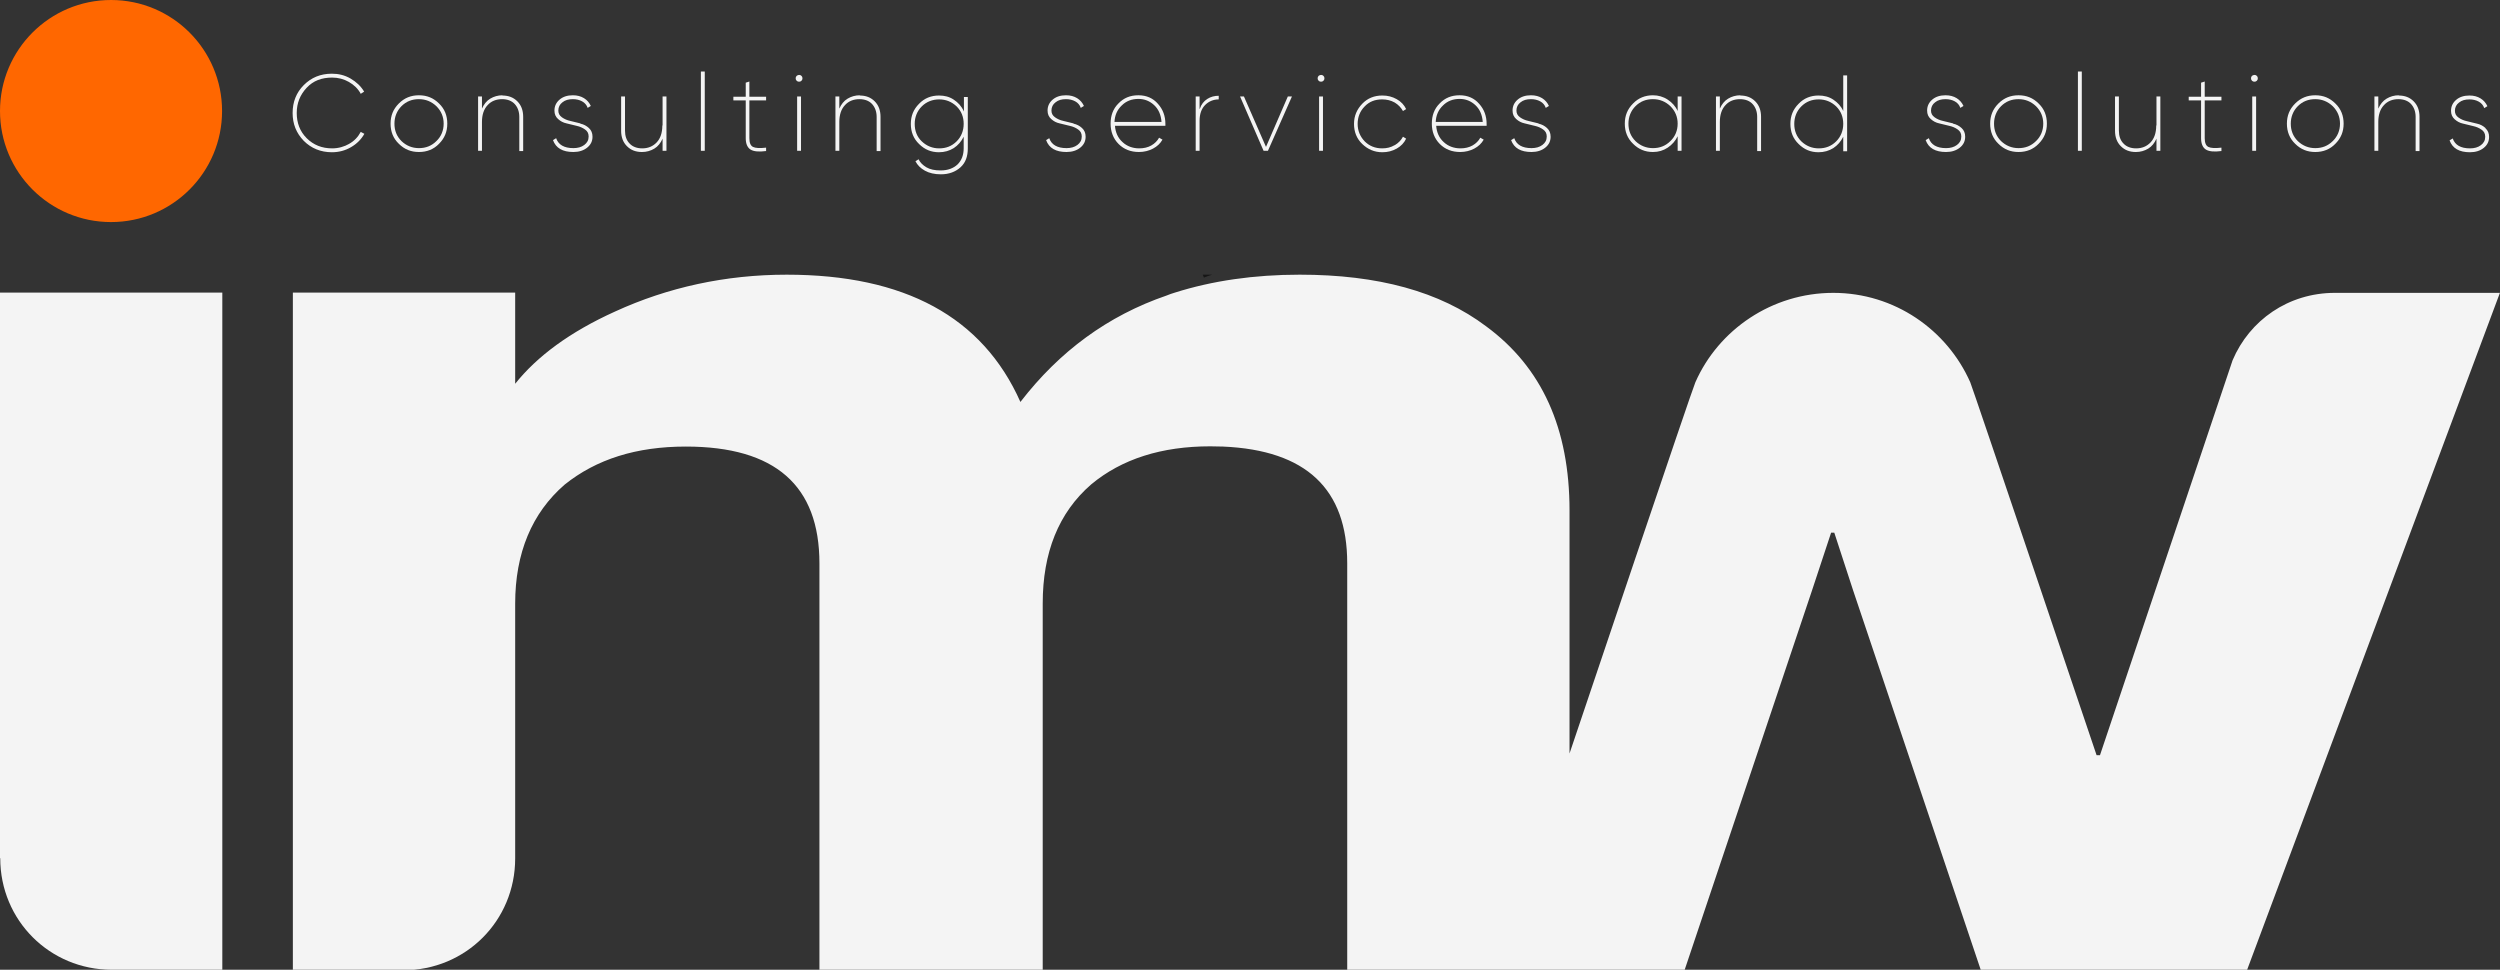 <?xml version="1.0" encoding="UTF-8"?><svg id="Layer_2" xmlns="http://www.w3.org/2000/svg" viewBox="0 0 103.12 40"><rect x="0" y="0" width="103.12" height="40" fill="#333333" stroke="none"/><defs><style>.cls-1{fill:#f4f4f4;}.cls-2{fill:#ff6700;}.cls-3{fill:#161616;}</style></defs><g id="Layer_1-2"><path class="cls-1" d="m0,35.4V12.07h9.17v27.93h-4.56c-2.56,0-4.6-2.04-4.6-4.6Z"/><path class="cls-1" d="m103.12,12.07l-10.43,27.93h-10.99l-5.26-15.64-.78-2.39h-.13l-.79,2.39-5.25,15.64h-13.92v-16.77c0-3.06-1.69-4.66-5.12-4.81-.17,0-.35-.01-.53-.01-2,0-3.65.52-4.91,1.57-1.35,1.17-2,2.82-2,4.91v15.12h-9.21v-16.77c0-3.21-1.82-4.82-5.51-4.82-2.04,0-3.69.52-5,1.57-1.35,1.17-2.04,2.82-2.04,4.91v10.51c0,2.57-2.04,4.61-4.61,4.61h-4.56V12.07h9.17v3.76c.9-1.13,2.26-2.14,4.12-2.98,2.18-1,4.56-1.52,7.08-1.52,4.86,0,8.08,1.74,9.64,5.25,1.61-2.09,3.61-3.56,6.03-4.39.11-.05.22-.08.34-.12,1.55-.49,3.27-.74,5.15-.74,3.22,0,5.78.69,7.69,2.13,2.3,1.69,3.44,4.21,3.44,7.6v10.02c.35-1.04,5.1-15.15,5.19-15.31.96-2.18,3.17-3.69,5.69-3.69s4.69,1.52,5.65,3.69c.08.17,5.21,15.38,5.21,15.38h.14l5.47-16.29c.7-1.65,2.3-2.78,4.22-2.78h6.82Z"/><path class="cls-3" d="m49.61,11.33h.39c-.12.04-.23.07-.34.12l-.05-.12Z"/><circle class="cls-2" cx="4.58" cy="4.58" r="4.58"/><path class="cls-1" d="m14.41,5.93c-.21.12-.45.19-.71.19-.42,0-.77-.14-1.05-.42-.28-.28-.41-.63-.41-1.04s.14-.75.41-1.04.62-.42,1.05-.42c.25,0,.48.06.69.18s.38.28.49.49l.14-.09c-.13-.22-.32-.4-.56-.54s-.5-.2-.77-.2c-.47,0-.85.16-1.16.47-.31.31-.46.7-.46,1.15s.15.83.46,1.15c.31.31.7.47,1.16.47.29,0,.55-.07.79-.21.24-.14.42-.32.55-.55l-.15-.08c-.11.21-.27.38-.49.5Z"/><path class="cls-1" d="m17.28,3.93c-.33,0-.6.11-.83.34-.23.23-.34.5-.34.83s.11.61.34.83c.23.23.5.34.83.34s.61-.11.83-.34c.23-.23.34-.5.34-.83s-.11-.61-.34-.83c-.23-.23-.5-.34-.83-.34Zm.72,1.89c-.2.2-.44.29-.72.29s-.52-.1-.72-.29c-.2-.2-.29-.44-.29-.72s.1-.53.29-.72c.2-.2.44-.29.72-.29s.52.1.72.29c.2.2.3.44.3.72s-.1.53-.3.72Z"/><path class="cls-1" d="m20.73,3.93c-.19,0-.36.05-.51.14-.15.09-.26.23-.34.41v-.5h-.16v2.24h.16v-1.19c0-.3.08-.53.23-.69.15-.17.36-.25.6-.25.22,0,.4.07.52.2s.19.31.19.53v1.41h.16v-1.41c0-.27-.08-.48-.24-.64-.16-.16-.36-.24-.62-.24Z"/><path class="cls-1" d="m23.94,5.09c-.14-.03-.28-.07-.41-.1-.14-.03-.25-.08-.35-.15-.1-.07-.15-.16-.15-.28,0-.14.06-.26.17-.34.11-.09.25-.13.43-.13.14,0,.27.03.38.09.11.06.19.15.23.27l.13-.08c-.06-.13-.15-.24-.28-.32s-.28-.12-.46-.12c-.23,0-.41.06-.55.18-.14.12-.21.27-.21.45,0,.15.05.26.15.35s.21.15.35.18c.14.03.28.07.41.1.14.03.25.08.35.15.1.07.15.16.15.29,0,.15-.06.26-.18.35-.12.09-.27.13-.45.13-.38,0-.62-.14-.71-.41l-.13.08c.12.33.4.49.84.49.23,0,.42-.06.57-.18.15-.12.22-.27.22-.45,0-.15-.05-.27-.15-.36-.1-.09-.21-.15-.35-.18Z"/><path class="cls-1" d="m27.32,5.18c0,.3-.08.53-.23.69-.16.17-.36.25-.6.25-.22,0-.4-.07-.52-.2-.13-.13-.19-.31-.19-.53v-1.41h-.16v1.41c0,.27.08.48.24.64.16.16.36.24.62.24.19,0,.36-.05.51-.14s.26-.23.34-.41v.5h.16v-2.24h-.16v1.19Z"/><rect class="cls-1" x="28.91" y="2.95" width=".16" height="3.27"/><path class="cls-1" d="m30.92,3.36l-.16.05v.58h-.51v.15h.51v1.56c0,.23.07.39.2.47s.35.1.64.06v-.14c-.26.03-.44.02-.54-.03-.1-.05-.15-.17-.15-.36v-1.56h.69v-.15h-.69v-.63Z"/><path class="cls-1" d="m32.96,3.09s-.07.01-.1.04c-.03.03-.04.06-.04.1,0,.04.01.07.04.1.03.03.06.04.1.04s.07-.01.1-.04c.03-.03.04-.06.04-.1,0-.04-.01-.07-.04-.1-.03-.03-.06-.04-.1-.04Z"/><rect class="cls-1" x="32.88" y="3.98" width=".16" height="2.24"/><path class="cls-1" d="m35.47,3.93c-.19,0-.36.05-.51.14-.15.09-.26.23-.34.41v-.5h-.16v2.24h.16v-1.19c0-.3.08-.53.23-.69.15-.17.36-.25.6-.25.22,0,.4.07.52.2s.19.31.19.53v1.41h.16v-1.41c0-.27-.08-.48-.24-.64-.16-.16-.36-.24-.62-.24Z"/><path class="cls-1" d="m39.75,4.58c-.09-.2-.23-.35-.41-.47-.18-.12-.38-.17-.61-.17-.32,0-.6.11-.82.34-.23.23-.34.5-.34.83s.11.61.34.83c.23.23.5.34.82.34.23,0,.43-.06.61-.17.18-.12.31-.27.41-.47v.47c0,.28-.08.5-.25.67-.17.16-.4.25-.7.25-.24,0-.44-.04-.59-.13s-.26-.2-.32-.33l-.13.08c.08.16.21.29.39.39.18.1.4.15.66.15.33,0,.6-.1.81-.29s.3-.45.3-.78v-2.12h-.16v.6Zm-.29,1.25c-.2.2-.44.29-.72.29s-.52-.1-.72-.29-.29-.44-.29-.72.1-.53.29-.72.44-.29.72-.29.52.1.72.29c.2.2.29.44.29.72s-.1.53-.29.72Z"/><path class="cls-1" d="m44.28,5.09c-.14-.03-.28-.07-.41-.1-.14-.03-.25-.08-.35-.15-.1-.07-.15-.16-.15-.28,0-.14.06-.26.17-.34.11-.09.25-.13.43-.13.14,0,.27.03.38.09.11.06.19.15.23.27l.13-.08c-.06-.13-.15-.24-.28-.32s-.28-.12-.46-.12c-.23,0-.41.06-.55.18-.14.12-.21.27-.21.45,0,.15.05.26.15.35s.21.15.35.18c.14.03.28.07.41.1.14.03.25.08.35.15.1.07.15.16.15.29,0,.15-.06.26-.18.35-.12.09-.27.13-.45.13-.38,0-.62-.14-.71-.41l-.13.08c.12.33.4.49.84.49.23,0,.42-.06.57-.18.15-.12.22-.27.22-.45,0-.15-.05-.27-.15-.36-.1-.09-.21-.15-.35-.18Z"/><path class="cls-1" d="m46.95,3.93c-.33,0-.6.11-.82.34-.22.22-.32.5-.32.83s.11.62.33.84c.22.22.5.33.84.33.21,0,.41-.05.58-.14.17-.09.3-.21.39-.37l-.14-.08c-.07.13-.18.24-.32.32s-.31.12-.5.12c-.27,0-.51-.09-.69-.26-.19-.17-.29-.4-.31-.67h2.08s0-.04,0-.08c0-.32-.1-.6-.31-.83-.2-.23-.47-.35-.8-.35Zm-.98,1.11c.01-.28.11-.51.3-.69.18-.18.41-.27.69-.27.25,0,.47.09.65.26.18.17.28.4.3.69h-1.93Z"/><path class="cls-1" d="m49.48,4.49v-.51h-.16v2.24h.16v-1.24c0-.28.08-.5.23-.65.15-.15.34-.23.56-.23v-.15c-.17,0-.33.04-.47.13s-.25.22-.31.41Z"/><polygon class="cls-1" points="52.22 6.06 51.31 3.98 51.15 3.98 52.12 6.22 52.3 6.22 53.29 3.98 53.12 3.98 52.22 6.06"/><rect class="cls-1" x="54.41" y="3.98" width=".16" height="2.24"/><path class="cls-1" d="m54.49,3.09s-.07.01-.1.04c-.03.03-.04.06-.04.1,0,.04.01.07.04.1.03.03.06.04.1.04s.07-.01.1-.04c.03-.03.04-.06.04-.1,0-.04-.01-.07-.04-.1-.03-.03-.06-.04-.1-.04Z"/><path class="cls-1" d="m57.52,5.99c-.15.09-.32.13-.51.13-.29,0-.53-.1-.72-.29-.19-.2-.29-.44-.29-.72s.1-.53.29-.72c.19-.2.43-.29.72-.29.19,0,.36.04.52.13.15.09.26.21.34.35l.13-.08c-.08-.17-.21-.31-.39-.41s-.37-.15-.59-.15c-.33,0-.61.11-.83.34s-.34.5-.34.83.11.61.34.83.5.34.83.34c.22,0,.41-.05.59-.15s.31-.24.39-.41l-.13-.08c-.08.15-.19.26-.34.35Z"/><path class="cls-1" d="m60.2,3.93c-.33,0-.6.11-.82.34-.22.22-.32.5-.32.83s.11.62.33.84c.22.22.5.33.84.33.21,0,.41-.05.58-.14.17-.09.3-.21.39-.37l-.14-.08c-.07.13-.18.24-.32.32s-.31.12-.5.12c-.27,0-.51-.09-.69-.26-.19-.17-.29-.4-.31-.67h2.08s0-.04,0-.08c0-.32-.1-.6-.31-.83-.2-.23-.47-.35-.8-.35Zm-.98,1.11c.01-.28.11-.51.3-.69.18-.18.41-.27.69-.27.25,0,.47.09.65.26.18.17.28.4.3.69h-1.93Z"/><path class="cls-1" d="m63.46,5.09c-.14-.03-.28-.07-.41-.1-.14-.03-.25-.08-.35-.15-.1-.07-.15-.16-.15-.28,0-.14.06-.26.17-.34.11-.09.25-.13.43-.13.14,0,.27.03.38.09.11.06.19.15.23.27l.13-.08c-.06-.13-.15-.24-.28-.32s-.28-.12-.46-.12c-.23,0-.41.06-.55.18-.14.12-.21.27-.21.45,0,.15.05.26.15.35s.21.15.35.18c.14.03.28.07.41.1.14.03.25.08.35.15.1.07.15.16.15.29,0,.15-.06.26-.18.35-.12.09-.27.13-.45.13-.38,0-.62-.14-.71-.41l-.13.08c.12.33.4.49.84.49.23,0,.42-.06.57-.18.15-.12.22-.27.22-.45,0-.15-.05-.27-.15-.36-.1-.09-.21-.15-.35-.18Z"/><path class="cls-1" d="m69.2,4.58c-.09-.2-.23-.35-.41-.47-.18-.12-.39-.18-.61-.18-.32,0-.6.11-.82.34-.23.23-.34.5-.34.83s.11.61.34.83c.23.23.5.34.82.34.23,0,.43-.06.61-.18.18-.12.32-.28.41-.47v.6h.16v-2.24h-.16v.6Zm-.3,1.24c-.2.2-.44.29-.72.29s-.52-.1-.72-.29c-.2-.2-.29-.44-.29-.72s.1-.53.29-.72c.2-.2.44-.29.72-.29s.52.1.72.29c.2.2.3.44.3.72s-.1.53-.3.72Z"/><path class="cls-1" d="m71.79,3.93c-.19,0-.36.05-.51.14-.15.09-.26.23-.34.41v-.5h-.16v2.24h.16v-1.19c0-.3.08-.53.23-.69.15-.17.36-.25.6-.25.22,0,.4.07.52.2s.19.31.19.53v1.41h.16v-1.41c0-.27-.08-.48-.24-.64-.16-.16-.36-.24-.62-.24Z"/><path class="cls-1" d="m76.03,4.58c-.09-.2-.23-.35-.41-.47-.18-.12-.38-.17-.61-.17-.32,0-.6.11-.82.34-.23.23-.34.5-.34.83s.11.61.34.83c.23.23.5.34.82.34.23,0,.43-.06.61-.17.18-.12.31-.27.41-.47v.6h.16v-3.13h-.16v1.49Zm-.29,1.25c-.2.2-.44.29-.72.29s-.52-.1-.72-.29c-.2-.2-.29-.44-.29-.72s.1-.53.29-.72c.2-.2.44-.29.72-.29s.52.1.72.29c.2.2.29.44.29.72s-.1.53-.29.72Z"/><path class="cls-1" d="m80.56,5.09c-.14-.03-.28-.07-.41-.1-.14-.03-.25-.08-.35-.15-.1-.07-.15-.16-.15-.28,0-.14.06-.26.17-.34.11-.09.25-.13.43-.13.14,0,.27.03.38.09.11.06.19.15.23.27l.13-.08c-.06-.13-.15-.24-.28-.32s-.28-.12-.46-.12c-.23,0-.41.06-.55.18-.14.12-.21.27-.21.45,0,.15.05.26.15.35s.21.15.35.18c.14.03.28.07.41.1.14.03.25.08.35.15.1.07.15.16.15.29,0,.15-.06.26-.18.35-.12.09-.27.13-.45.13-.38,0-.62-.14-.71-.41l-.13.08c.12.33.4.49.84.49.23,0,.42-.06.57-.18.15-.12.22-.27.22-.45,0-.15-.05-.27-.15-.36-.1-.09-.21-.15-.35-.18Z"/><path class="cls-1" d="m83.26,3.93c-.33,0-.6.11-.83.34-.23.23-.34.5-.34.83s.11.61.34.83c.23.23.5.34.83.34s.61-.11.83-.34c.23-.23.34-.5.34-.83s-.11-.61-.34-.83c-.23-.23-.5-.34-.83-.34Zm.72,1.89c-.2.2-.44.29-.72.29s-.52-.1-.72-.29c-.2-.2-.29-.44-.29-.72s.1-.53.29-.72c.2-.2.44-.29.72-.29s.52.1.72.29c.2.2.3.44.3.72s-.1.53-.3.72Z"/><rect class="cls-1" x="85.71" y="2.95" width=".16" height="3.27"/><path class="cls-1" d="m88.94,5.18c0,.3-.08.53-.23.69-.16.17-.36.25-.6.25-.22,0-.4-.07-.52-.2-.13-.13-.19-.31-.19-.53v-1.41h-.16v1.41c0,.27.08.48.24.64.16.16.36.24.62.24.19,0,.36-.05.51-.14s.26-.23.34-.41v.5h.16v-2.24h-.16v1.19Z"/><path class="cls-1" d="m90.95,3.36l-.16.05v.58h-.51v.15h.51v1.56c0,.23.07.39.2.47s.35.1.64.06v-.14c-.26.03-.44.02-.54-.03-.1-.05-.15-.17-.15-.36v-1.56h.69v-.15h-.69v-.63Z"/><path class="cls-1" d="m92.99,3.09s-.07.01-.1.04c-.03.03-.04.06-.04.1,0,.04.01.07.04.1.03.03.06.04.1.04s.07-.01.1-.04c.03-.03.04-.06.04-.1,0-.04-.01-.07-.04-.1-.03-.03-.06-.04-.1-.04Z"/><rect class="cls-1" x="92.9" y="3.98" width=".16" height="2.24"/><path class="cls-1" d="m95.5,3.93c-.33,0-.6.11-.83.34-.23.23-.34.5-.34.83s.11.61.34.83c.23.23.5.34.83.34s.61-.11.83-.34c.23-.23.34-.5.34-.83s-.11-.61-.34-.83c-.23-.23-.5-.34-.83-.34Zm.72,1.89c-.2.2-.44.29-.72.29s-.52-.1-.72-.29c-.2-.2-.29-.44-.29-.72s.1-.53.29-.72c.2-.2.44-.29.72-.29s.52.1.72.29c.2.2.3.44.3.72s-.1.53-.3.72Z"/><path class="cls-1" d="m98.95,3.93c-.19,0-.36.05-.51.14-.15.09-.26.23-.34.41v-.5h-.16v2.24h.16v-1.19c0-.3.08-.53.23-.69.15-.17.36-.25.6-.25.22,0,.4.07.52.2s.19.31.19.53v1.41h.16v-1.41c0-.27-.08-.48-.24-.64-.16-.16-.36-.24-.62-.24Z"/><path class="cls-1" d="m102.52,5.28c-.1-.09-.21-.15-.35-.18-.14-.03-.28-.07-.41-.1-.14-.03-.25-.08-.35-.15-.1-.07-.15-.16-.15-.28,0-.14.06-.26.17-.34.11-.09.25-.13.43-.13.14,0,.27.03.38.09.11.06.19.15.23.27l.13-.08c-.06-.13-.15-.24-.28-.32s-.28-.12-.46-.12c-.23,0-.41.06-.55.18-.14.12-.21.27-.21.45,0,.15.05.26.15.35s.21.15.35.18c.14.03.28.07.41.1.14.03.25.08.35.15.1.07.15.16.15.29,0,.15-.06.26-.18.35-.12.09-.27.13-.45.13-.38,0-.62-.14-.71-.41l-.13.08c.12.33.4.49.84.49.23,0,.42-.06.57-.18.15-.12.22-.27.22-.45,0-.15-.05-.27-.15-.36Z"/></g></svg>
